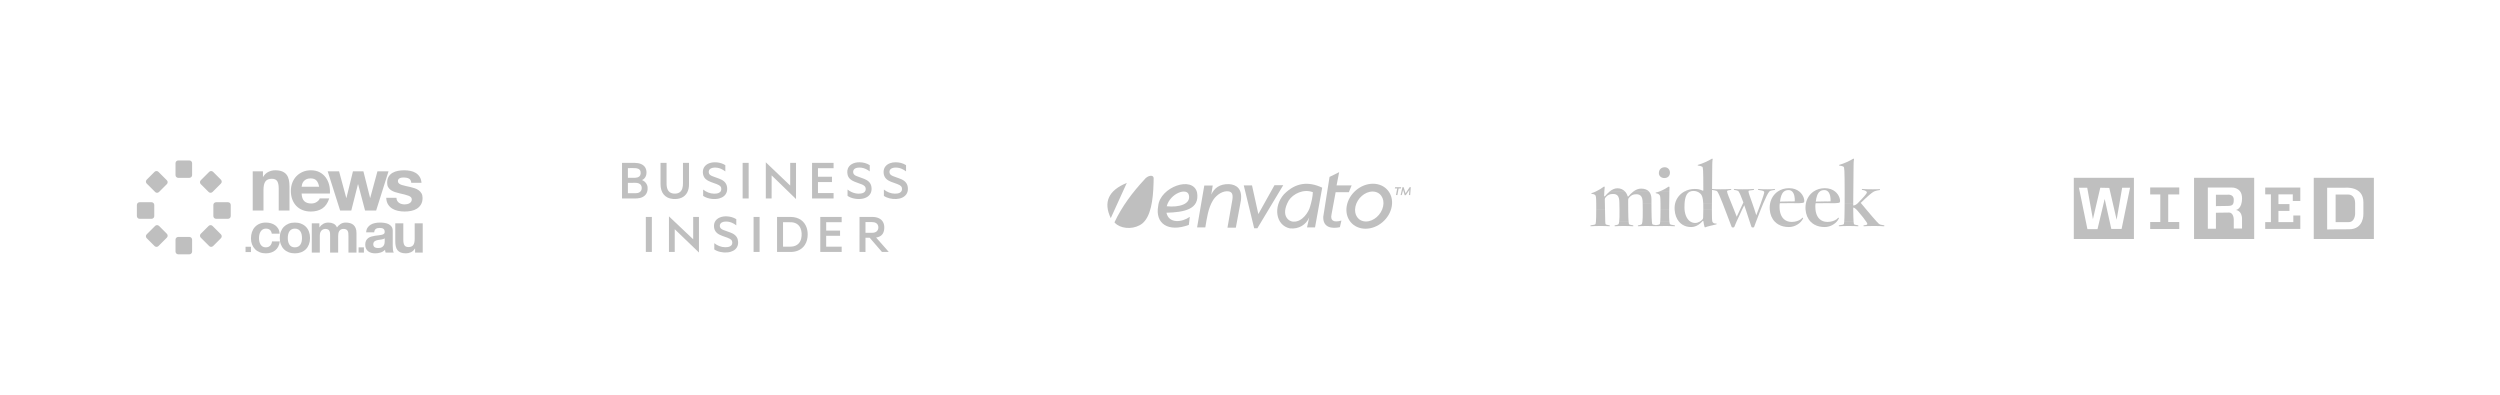 <svg width="1113" height="176" viewBox="0 0 1113 176" fill="none" xmlns="http://www.w3.org/2000/svg">
<rect width="1113" height="176" fill="white"/>
<path fill-rule="evenodd" clip-rule="evenodd" d="M970.199 86.566V83.455H957.266V86.566H961.768V98.845H957.266V101.955H970.199V98.845H965.288V86.566H970.199Z" fill="black" fill-opacity="0.251"/>
<path fill-rule="evenodd" clip-rule="evenodd" d="M991.688 86.689H986.531V91.764C986.531 91.764 989.314 91.683 991.606 91.683C993.898 91.683 994.47 91.192 994.47 88.899C994.47 86.28 991.688 86.689 991.688 86.689" fill="black" fill-opacity="0.251"/>
<path fill-rule="evenodd" clip-rule="evenodd" d="M998.154 97.494V101.751H994.471V97.739C994.471 97.739 994.471 94.629 992.342 94.629C990.214 94.629 986.531 94.711 986.531 94.711V101.832H982.928V83.496H993.57C993.57 83.496 998.154 83.251 998.154 88.244C998.154 93.237 995.371 93.483 995.371 93.483C995.371 93.483 998.154 93.646 998.154 97.494V97.494ZM976.789 106.416H1003.56V79.158H976.789V106.416Z" fill="black" fill-opacity="0.251"/>
<path fill-rule="evenodd" clip-rule="evenodd" d="M1008.47 83.496V86.525H1011.01V98.885H1008.47V101.914H1024.1V95.939H1020.99V98.885H1014.36V93.892H1019.27V90.863H1014.36V86.525H1020.75V89.471H1024.1V83.496H1008.47Z" fill="black" fill-opacity="0.251"/>
<path fill-rule="evenodd" clip-rule="evenodd" d="M1045.39 86.608H1039.82V98.887H1045.63C1048.42 98.887 1048.5 95.285 1048.5 95.285V90.537C1048.5 86.362 1045.39 86.608 1045.39 86.608" fill="black" fill-opacity="0.251"/>
<path fill-rule="evenodd" clip-rule="evenodd" d="M1045.8 102.078C1039.08 102.078 1036.05 102.16 1036.05 102.16V83.579H1043.99C1043.99 83.579 1052.18 82.678 1052.18 90.046V95.203C1052.18 95.203 1052.51 102.078 1045.8 102.078V102.078ZM1030.08 106.416H1056.85V79.158H1030.08V106.416Z" fill="black" fill-opacity="0.251"/>
<path fill-rule="evenodd" clip-rule="evenodd" d="M944.537 101.915H939.953L937.006 88.572L933.813 101.996H929.312L925.546 83.579H929.229L931.767 97.577L935.041 83.579L939.052 83.661L942.327 97.822L944.782 83.579H948.302L944.537 101.915ZM923.254 106.416H950.021V79.158H923.254V106.416Z" fill="black" fill-opacity="0.251"/>
<mask id="mask0_16_17633" style="mask-type:alpha" maskUnits="userSpaceOnUse" x="909" y="43" width="163" height="100">
<path fill-rule="evenodd" clip-rule="evenodd" d="M909 142.443H1071.1V43.133H909V142.443Z" fill="white"/>
</mask>
<g mask="url(#mask0_16_17633)">
</g>
<path fill-rule="evenodd" clip-rule="evenodd" d="M745.501 100.306C744.878 100.165 744.379 100.148 743.991 100.042H743.991C743.851 100.004 743.726 99.954 743.614 99.883C743.443 99.788 743.301 99.629 743.209 98.699L739.141 98.7C739.064 99.646 738.949 99.807 738.798 99.883C738.673 99.955 738.542 100.004 738.399 100.042H743.158L738.399 100.043C738.084 100.127 737.711 100.155 737.242 100.235C736.773 100.155 736.4 100.127 736.084 100.042H736.082C735.939 100.004 735.808 99.954 735.686 99.883C735.573 99.826 735.481 99.516 735.409 98.699C735.325 97.741 735.27 96.085 735.243 93.325C735.235 92.526 735.229 91.634 735.227 90.639L731.314 90.64C731.335 91.635 731.349 92.527 731.356 93.325H732.312L731.356 93.326C731.382 96.097 731.325 97.743 731.206 98.698C731.107 99.481 730.966 99.795 730.793 99.883C730.68 99.954 730.59 100.004 730.501 100.042H731.333H730.501C730.254 100.148 730.019 100.165 729.367 100.306C729.059 100.383 729.136 100.769 729.329 100.73C730.446 100.653 731.487 100.614 733.259 100.614C734.645 100.614 735.793 100.635 736.7 100.674C737.212 100.688 737.232 100.688 737.783 100.674C738.691 100.635 739.838 100.614 741.224 100.614C742.996 100.614 744.422 100.653 745.54 100.73C745.732 100.769 745.809 100.383 745.501 100.306" fill="black" fill-opacity="0.251"/>
<path fill-rule="evenodd" clip-rule="evenodd" d="M812.353 101.078C813.638 101.078 814.931 100.691 816.034 100.044L807.871 100.043C809.097 100.704 810.592 101.078 812.353 101.078" fill="black" fill-opacity="0.251"/>
<path fill-rule="evenodd" clip-rule="evenodd" d="M752.887 101.078C754.113 101.078 755.215 100.667 756.165 100.043L749.055 100.044C750.129 100.711 751.42 101.078 752.887 101.078" fill="black" fill-opacity="0.251"/>
<path fill-rule="evenodd" clip-rule="evenodd" d="M796.416 101.078C797.701 101.078 798.994 100.691 800.097 100.044L791.934 100.043C793.159 100.704 794.655 101.078 796.416 101.078" fill="black" fill-opacity="0.251"/>
<path fill-rule="evenodd" clip-rule="evenodd" d="M838.731 100.306C838.023 100.165 837.71 100.148 837.319 100.042H836.393H837.319C837.178 100.004 837.027 99.954 836.843 99.883C836.643 99.816 836.187 99.389 835.544 98.698H835.544C834.441 97.512 832.785 95.555 830.915 93.326C830.192 92.462 829.435 91.557 828.666 90.639L827.297 90.639H828.666C828.579 90.536 828.492 90.432 828.405 90.327C831.697 87.139 833.34 85.75 834.286 85.266L830.944 85.266C831.1 85.438 831.14 85.608 831.14 85.742C831.14 86.089 829.83 87.669 827.095 90.443C827.027 90.511 826.958 90.576 826.888 90.639C826.325 91.148 825.704 91.483 825.053 91.483V90.639H821.229C821.225 91.639 821.218 92.531 821.209 93.326C821.179 96.206 821.125 97.803 821.051 98.699L825.207 98.699C825.123 97.675 825.084 95.943 825.06 93.326C825.058 93.031 825.055 92.725 825.053 92.408C825.579 92.506 825.936 92.717 826.531 93.326H826.532C826.635 93.432 826.745 93.549 826.864 93.68C828.925 96.049 830.21 97.73 830.848 98.699C831.164 99.18 831.32 99.485 831.334 99.613C831.334 99.795 831.29 99.934 831.102 100.042H831.101C830.891 100.163 830.502 100.245 829.792 100.306C829.523 100.345 829.599 100.769 829.792 100.731C830.755 100.654 832.451 100.615 834.377 100.615C836.265 100.615 837.768 100.654 838.731 100.731C838.924 100.769 839.078 100.383 838.731 100.306" fill="black" fill-opacity="0.251"/>
<path fill-rule="evenodd" clip-rule="evenodd" d="M716.5 100.307C715.849 100.166 715.551 100.149 715.255 100.043C715.149 100.005 715.042 99.955 714.92 99.883C714.768 99.789 714.701 99.63 714.658 98.7C714.616 97.813 714.597 96.225 714.549 93.326L710.642 93.327C710.635 96.212 710.587 97.807 710.51 98.7H713.753L710.51 98.701C710.428 99.647 710.314 99.808 710.181 99.883C710.059 99.955 709.928 100.005 709.786 100.043H712.521H709.786C709.391 100.149 708.906 100.166 708.255 100.307C707.946 100.384 708.023 100.769 708.216 100.731C709.179 100.654 710.681 100.615 712.609 100.615C714.381 100.615 715.421 100.654 716.539 100.731C716.731 100.769 716.808 100.384 716.5 100.307" fill="black" fill-opacity="0.251"/>
<path fill-rule="evenodd" clip-rule="evenodd" d="M827.175 100.306C826.524 100.165 826.163 100.148 825.835 100.042H823.09H825.835C825.716 100.004 825.602 99.954 825.48 99.883C825.357 99.822 825.272 99.45 825.209 98.7L821.054 98.699C820.972 99.688 820.865 99.82 820.74 99.883C820.618 99.954 820.488 100.004 820.345 100.042C819.95 100.148 819.465 100.165 818.814 100.306C818.544 100.383 818.583 100.769 818.775 100.73C819.777 100.653 821.126 100.615 823.052 100.615C824.825 100.615 826.096 100.653 827.214 100.73C827.368 100.769 827.445 100.383 827.175 100.306" fill="black" fill-opacity="0.251"/>
<path fill-rule="evenodd" clip-rule="evenodd" d="M720.469 99.883C720.346 99.954 720.248 100.004 720.153 100.042H722.913H720.153C719.891 100.148 719.656 100.165 719.004 100.306C718.696 100.383 718.773 100.769 718.966 100.73C720.083 100.653 721.123 100.615 722.896 100.615C724.822 100.615 726.055 100.653 727.018 100.73C727.211 100.769 727.288 100.383 726.98 100.306C726.328 100.165 725.99 100.148 725.672 100.042H725.671C725.557 100.004 725.445 99.954 725.323 99.883C725.214 99.82 725.118 99.57 725.042 98.699H720.865C720.768 99.486 720.629 99.795 720.469 99.883" fill="black" fill-opacity="0.251"/>
<path fill-rule="evenodd" clip-rule="evenodd" d="M757.818 97.84C757.484 98.159 757.097 98.458 756.677 98.699H756.915L756.677 98.699C756.08 99.041 755.415 99.266 754.736 99.266C753.953 99.266 753.256 99.064 752.653 98.7C751.1 97.762 750.167 95.747 749.963 93.326L747.497 93.325H749.963C749.934 92.988 749.92 92.643 749.92 92.292C749.92 91.708 749.936 91.157 749.969 90.639C750.152 87.751 750.876 85.908 752.475 85.266L749.897 85.267C747.832 86.397 746.304 88.296 745.752 90.639C745.605 91.263 745.527 91.92 745.527 92.601C745.527 92.846 745.534 93.087 745.548 93.326C745.672 95.504 746.359 97.353 747.501 98.699C747.95 99.229 748.471 99.68 749.055 100.043L756.164 100.042C756.747 99.659 757.273 99.197 757.734 98.699H757.735C757.844 98.58 757.948 98.462 758.05 98.341C758.088 98.303 758.359 98.38 758.359 98.496C758.364 98.562 758.371 98.63 758.379 98.699C758.429 99.136 758.514 99.61 758.61 100.042H761.043H758.61C758.69 100.406 758.778 100.741 758.859 101C758.897 101.193 759.09 101.27 759.206 101.193C760.139 100.793 762.053 100.392 763.476 100.042H763.477C763.697 99.988 763.908 99.934 764.099 99.883C764.292 99.844 764.408 99.536 764.06 99.536C763.059 99.536 762.827 99.305 762.48 98.919C762.439 98.864 762.401 98.799 762.365 98.699C762.206 98.254 762.109 97.137 762.131 93.326L758.309 93.326L758.242 96.877C758.242 97.301 758.127 97.494 757.818 97.84" fill="black" fill-opacity="0.251"/>
<path fill-rule="evenodd" clip-rule="evenodd" d="M739.258 93.327C739.253 96.212 739.213 97.807 739.141 98.7L743.209 98.699C743.122 97.811 743.08 96.225 743.104 93.326L739.258 93.327Z" fill="black" fill-opacity="0.251"/>
<path fill-rule="evenodd" clip-rule="evenodd" d="M810.161 85.266H810.161C810.681 84.852 811.345 84.625 812.196 84.625C812.88 84.625 813.409 84.868 813.814 85.266H813.815C814.805 86.239 815.054 88.13 814.971 89.633C814.971 89.711 812.697 89.672 812.429 89.672C809.962 89.711 809.346 89.749 808.382 89.749C808.64 87.711 809.106 86.105 810.161 85.266M818.323 96.993C817.639 97.855 816.266 98.465 814.861 98.699H814.854C814.441 98.768 814.024 98.804 813.622 98.804C813.208 98.804 812.817 98.768 812.451 98.698H812.448C809.925 98.217 808.544 96.146 808.25 93.326H805.466L808.25 93.326C808.21 92.944 808.19 92.547 808.19 92.138C808.19 91.398 808.19 91.174 808.278 90.64L805.684 90.64L808.278 90.639C808.287 90.59 808.295 90.537 808.305 90.481C809.269 90.442 809.77 90.442 812.429 90.442C815.857 90.442 818.825 90.635 819.093 90.019C819.443 89.246 818.952 86.853 816.989 85.265H816.987C815.922 84.402 814.422 83.777 812.389 83.777C810.488 83.777 808.783 84.319 807.404 85.266H807.403C805.63 86.484 804.393 88.371 803.964 90.639C803.854 91.219 803.797 91.823 803.797 92.446C803.797 92.744 803.808 93.037 803.831 93.326C803.994 95.445 804.754 97.323 806.089 98.699C806.598 99.225 807.192 99.677 807.868 100.042H816.031C816.662 99.672 817.231 99.217 817.699 98.699H817.699C818.107 98.248 818.438 97.752 818.669 97.225C818.785 96.954 818.401 96.838 818.323 96.993" fill="black" fill-opacity="0.251"/>
<path fill-rule="evenodd" clip-rule="evenodd" d="M758.317 92.755L758.306 93.325H762.128C762.129 93.19 762.13 93.051 762.131 92.909L762.15 90.639H758.285C758.313 91.252 758.325 91.952 758.317 92.755" fill="black" fill-opacity="0.251"/>
<path fill-rule="evenodd" clip-rule="evenodd" d="M799.037 89.633C799.037 89.71 796.764 89.672 796.494 89.672C794.028 89.71 793.412 89.749 792.449 89.749C792.707 87.711 793.172 86.104 794.226 85.266H794.228C794.748 84.852 795.411 84.625 796.263 84.625C796.945 84.625 797.475 84.868 797.881 85.266C798.872 86.239 799.119 88.13 799.037 89.633M801.055 85.265H801.054C799.987 84.402 798.489 83.777 796.456 83.777C794.554 83.777 792.849 84.319 791.47 85.266H791.469C789.696 86.484 788.46 88.371 788.03 90.639C787.921 91.219 787.863 91.823 787.863 92.446C787.863 92.744 787.875 93.037 787.897 93.326C788.06 95.445 788.82 97.323 790.155 98.699C790.665 99.225 791.258 99.677 791.935 100.042H800.098C800.728 99.672 801.297 99.216 801.765 98.699H801.766C802.173 98.248 802.504 97.752 802.736 97.224C802.852 96.954 802.467 96.838 802.39 96.993C801.705 97.855 800.332 98.465 798.926 98.699H798.92C798.507 98.768 798.091 98.804 797.689 98.804C797.274 98.804 796.884 98.768 796.517 98.698H796.514C793.991 98.217 792.61 96.145 792.316 93.326H789.532L792.316 93.325C792.276 92.943 792.256 92.547 792.256 92.138C792.256 91.398 792.256 91.174 792.344 90.64L789.751 90.639H792.344C792.352 90.589 792.362 90.537 792.372 90.481C793.335 90.442 793.836 90.442 796.494 90.442C799.924 90.442 802.891 90.635 803.16 90.019C803.509 89.245 803.017 86.853 801.055 85.265" fill="black" fill-opacity="0.251"/>
<path fill-rule="evenodd" clip-rule="evenodd" d="M725.246 88.016C726.17 86.975 726.903 86.474 728.482 86.474C730.563 86.474 731.218 87.784 731.295 89.788C731.302 90.08 731.308 90.364 731.314 90.639L735.228 90.638C735.226 90.011 735.225 89.343 735.225 88.632C735.225 87.27 734.891 86.095 734.134 85.266L727.173 85.267C726.378 85.865 725.633 86.632 724.938 87.476C724.899 87.514 724.629 87.476 724.591 87.322C724.403 86.572 724.013 85.854 723.462 85.266H716.611C715.888 85.859 715.192 86.595 714.496 87.399C714.457 87.476 714.149 87.399 714.149 87.284C714.166 86.672 714.203 85.94 714.247 85.266C714.305 84.37 714.375 83.579 714.419 83.314C714.419 83.16 714.226 82.93 713.995 83.122C713.147 83.784 711.79 84.628 710.424 85.266H713.134L710.424 85.267C709.803 85.557 709.179 85.805 708.601 85.973C708.447 86.012 708.331 86.282 708.64 86.32C709.564 86.397 709.834 86.551 710.181 86.86C710.506 87.153 710.611 87.692 710.636 90.639C710.641 91.181 710.643 91.805 710.643 92.523C710.643 92.802 710.642 93.069 710.641 93.325L714.548 93.325C714.543 93.068 714.539 92.801 714.534 92.523L714.496 90.639L714.457 88.786C714.457 88.323 714.573 88.131 714.882 87.784C715.729 86.782 716.654 86.359 718.118 86.359C720.121 86.359 720.854 87.438 720.931 89.865C720.938 90.129 720.945 90.387 720.952 90.639C720.978 91.635 720.995 92.527 721.005 93.325C721.04 96.109 720.982 97.751 720.865 98.699L725.041 98.698C724.961 97.775 724.903 96.156 724.877 93.325C724.869 92.53 724.864 91.638 724.862 90.639C724.861 90.231 724.861 89.807 724.861 89.363V89.017C724.861 88.593 724.938 88.362 725.246 88.016" fill="black" fill-opacity="0.251"/>
<path fill-rule="evenodd" clip-rule="evenodd" d="M825.104 85.266L825.211 73.721C825.211 73.297 825.249 71.447 825.403 70.946C825.441 70.792 825.249 70.523 825.018 70.677C823.476 71.64 820.896 72.834 818.892 73.374C818.699 73.413 818.622 73.681 818.931 73.721C819.855 73.836 820.394 73.99 820.741 74.222C821.113 74.444 821.234 75.565 821.242 85.266C821.243 85.619 821.243 85.983 821.243 86.358C821.243 87.971 821.239 89.39 821.233 90.638L825.057 90.639V90.481L825.104 85.266Z" fill="black" fill-opacity="0.251"/>
<path fill-rule="evenodd" clip-rule="evenodd" d="M737.294 86.05C738.18 86.204 738.45 86.435 738.797 86.782C739.122 87.108 739.227 87.681 739.252 90.639C739.257 91.181 739.259 91.806 739.259 92.523C739.259 92.801 739.259 93.069 739.258 93.325L743.104 93.324C743.106 93.067 743.109 92.801 743.112 92.523L743.137 90.639L743.189 86.666C743.189 86.183 743.194 85.706 743.201 85.266H738.722C738.197 85.461 737.685 85.615 737.217 85.704C737.062 85.742 736.986 85.973 737.294 86.05" fill="black" fill-opacity="0.251"/>
<path fill-rule="evenodd" clip-rule="evenodd" d="M740.955 79.27C742.573 79.27 743.459 78.23 743.459 76.842C743.459 75.455 742.457 74.453 741.148 74.453C739.645 74.453 738.527 75.455 738.527 77.073C738.527 78.345 739.567 79.27 740.955 79.27" fill="black" fill-opacity="0.251"/>
<path fill-rule="evenodd" clip-rule="evenodd" d="M829.061 84.548C830.169 84.713 830.7 84.994 830.945 85.266L834.288 85.266C834.406 85.207 834.513 85.161 834.609 85.126C835.38 84.857 835.881 84.741 836.806 84.626C837.114 84.587 836.959 84.202 836.806 84.202C835.804 84.279 835.611 84.279 833.685 84.279C831.758 84.279 830.062 84.24 829.061 84.125C828.869 84.125 828.792 84.51 829.061 84.548" fill="black" fill-opacity="0.251"/>
<path fill-rule="evenodd" clip-rule="evenodd" d="M720.12 83.816C718.828 83.816 717.688 84.383 716.609 85.267L723.46 85.266C722.651 84.402 721.494 83.816 720.12 83.816" fill="black" fill-opacity="0.251"/>
<path fill-rule="evenodd" clip-rule="evenodd" d="M742.843 83.122C741.923 83.755 740.27 84.689 738.723 85.266H743.202C743.217 84.439 743.242 83.744 743.267 83.392C743.267 83.237 743.074 82.968 742.843 83.122" fill="black" fill-opacity="0.251"/>
<path fill-rule="evenodd" clip-rule="evenodd" d="M790.065 84.547C790.374 84.47 790.258 84.085 790.065 84.124C789.063 84.24 788.948 84.278 787.021 84.278C785.133 84.278 783.824 84.24 782.822 84.124C782.629 84.085 782.552 84.509 782.822 84.547C784.224 84.734 785.072 84.947 785.344 85.266H785.345C785.409 85.341 785.441 85.422 785.441 85.511C785.441 86.031 784.933 87.689 783.858 90.639H784.837L783.858 90.64C783.567 91.439 783.234 92.333 782.86 93.325H782.859C782.565 94.101 782.244 94.939 781.897 95.837C781.623 94.944 781.356 94.107 781.098 93.326C780.774 92.341 780.466 91.447 780.181 90.639C779.153 87.715 778.443 85.945 778.432 85.266C778.43 85.173 778.442 85.1 778.468 85.049C778.661 84.663 779.932 84.779 780.741 84.547C781.011 84.47 780.933 84.085 780.741 84.124C779.739 84.24 777.736 84.278 775.809 84.278C773.844 84.278 773.112 84.24 772.072 84.124C771.918 84.124 771.764 84.47 772.072 84.547C773.074 84.74 773.267 84.74 773.806 85.01C773.876 85.049 773.958 85.135 774.051 85.266H774.051C774.518 85.921 775.257 87.692 776.156 90.135C776.079 90.305 776.001 90.471 775.925 90.638H775.924C775.524 91.503 775.128 92.34 774.664 93.326C774.245 94.217 773.771 95.229 773.19 96.492C772.765 95.374 772.35 94.315 771.955 93.326H771.954C771.57 92.36 771.204 91.462 770.868 90.639C769.737 87.868 768.947 85.959 768.892 85.266H765.386L768.892 85.265C768.884 85.169 768.891 85.097 768.912 85.049C769.105 84.663 769.798 84.779 770.569 84.547C770.877 84.47 770.8 84.085 770.569 84.124C769.606 84.24 767.949 84.278 765.984 84.278C764.08 84.278 763.23 84.24 762.205 84.128L762.29 73.721C762.29 73.297 762.327 71.447 762.481 70.947C762.521 70.793 762.327 70.522 762.097 70.677C760.556 71.64 757.974 72.835 755.97 73.374C755.777 73.413 755.7 73.682 756.009 73.721C756.933 73.836 757.473 73.99 757.819 74.222C758.205 74.453 758.32 75.185 758.32 84.702C758.32 84.856 758.128 84.894 757.974 84.856C756.818 84.355 756.125 84.124 754.467 84.124C752.798 84.124 751.235 84.534 749.898 85.266L752.476 85.265C752.897 85.096 753.379 85.01 753.928 85.01C754.484 85.01 755.009 85.096 755.492 85.266C756.08 85.471 756.605 85.799 757.049 86.243C757.709 86.903 758.164 87.922 758.288 90.638L762.153 90.639L762.197 85.266L762.202 84.554C763.183 84.741 763.718 84.782 764.289 85.01C764.363 85.038 764.453 85.124 764.558 85.266C765.069 85.961 765.919 87.968 766.963 90.639H769.707L766.963 90.64C767.291 91.477 767.637 92.378 767.998 93.326L768.774 93.326H767.998C768.64 95.01 769.328 96.838 770.039 98.699H770.04C770.21 99.145 770.382 99.594 770.554 100.042L771.377 100.043L770.554 100.043C770.687 100.388 770.821 100.733 770.954 101.077C771.032 101.308 771.956 101.385 772.111 101.038C772.24 100.714 772.377 100.382 772.518 100.043H772.518C772.702 99.602 772.895 99.152 773.094 98.699L771.566 98.698L773.094 98.698C773.904 96.841 774.804 94.924 775.577 93.327H775.578C775.933 92.594 776.261 91.928 776.541 91.368C776.758 91.976 776.984 92.634 777.216 93.326L779.324 93.326L777.216 93.327C777.772 94.986 778.365 96.844 778.977 98.699H779.339H778.977C779.125 99.147 779.275 99.596 779.425 100.042C779.542 100.389 779.66 100.735 779.778 101.077C779.855 101.308 780.818 101.385 780.933 101.038C781.055 100.706 781.177 100.374 781.298 100.043H781.298C781.464 99.593 781.63 99.144 781.795 98.7H781.796C782.502 96.803 783.198 94.984 783.859 93.326C784.24 92.372 784.609 91.471 784.96 90.639H784.961C786.103 87.943 787.075 85.973 787.714 85.266H785.882L787.714 85.265C787.828 85.139 787.931 85.053 788.023 85.01C788.601 84.74 789.102 84.779 790.065 84.547" fill="black" fill-opacity="0.251"/>
<path fill-rule="evenodd" clip-rule="evenodd" d="M730.601 83.971C729.37 83.971 728.227 84.472 727.172 85.267L734.133 85.266C733.39 84.452 732.241 83.971 730.601 83.971" fill="black" fill-opacity="0.251"/>
<mask id="mask1_16_17633" style="mask-type:alpha" maskUnits="userSpaceOnUse" x="692" y="42" width="164" height="101">
<path fill-rule="evenodd" clip-rule="evenodd" d="M692 142.298H855.134V42.355H692V142.298Z" fill="white"/>
</mask>
<g mask="url(#mask1_16_17633)">
</g>
<path fill-rule="evenodd" clip-rule="evenodd" d="M494.515 97.12L501.651 81.432C493.416 84.783 491.141 90.046 494.515 97.12" fill="black" fill-opacity="0.251"/>
<path fill-rule="evenodd" clip-rule="evenodd" d="M509.468 79.959C504.08 85.76 499.442 91.99 496.156 98.991C496.486 99.388 496.882 99.741 497.328 100.049C500.249 102.056 505.349 102.06 508.618 99.444C512.223 96.382 513.366 89.576 513.569 81.342C513.586 80.682 513.597 80.014 513.603 79.335C513.522 77.603 510.889 78.06 509.468 79.959" fill="black" fill-opacity="0.251"/>
<path fill-rule="evenodd" clip-rule="evenodd" d="M519.429 91.824C520.964 85.999 528.55 83.336 529.297 86.878C530.225 90.887 524.918 92.404 519.429 91.824M532.929 85.676C531.014 78.027 516.404 83.285 515.63 91.697C514.173 99.547 520.097 103.545 529.277 100.115L529.697 96.535C526.317 98.979 520.369 99.685 519.306 94.71C526.949 94.492 534.238 93.327 532.929 85.676" fill="black" fill-opacity="0.251"/>
<path fill-rule="evenodd" clip-rule="evenodd" d="M547.154 81.971C542.917 81.865 540.618 83.758 539.253 86.609L539.906 82.591H536.151L532.949 101.238H536.607C537.326 97.025 537.848 92.617 540.134 88.991C541.768 86.532 544.608 84.78 547.057 85.204C548.331 85.497 549.038 86.242 548.657 88.893L546.468 101.368H550.193L552.445 89.285C553.163 83.93 550.379 82.176 547.154 81.971" fill="black" fill-opacity="0.251"/>
<path fill-rule="evenodd" clip-rule="evenodd" d="M567.405 82.441L560.214 95.314L557.39 82.542H553.727L558.365 101.632H559.775L571.303 82.441H567.405Z" fill="black" fill-opacity="0.251"/>
<path fill-rule="evenodd" clip-rule="evenodd" d="M584.479 85.567C584.412 87.545 583.921 89.777 583.235 92.021C582.696 94.272 579.806 98.844 575.94 98.675C574.293 98.849 569.683 96.438 573.758 89.231C575.706 86.273 580.343 83.954 584.479 85.567M571.64 86.475C566.665 92.054 568.01 100.322 574.194 101.665C578.328 102.137 581.521 99.952 582.866 96.793L581.89 101.229H585.452L588.647 83.551C582.603 80.719 576.881 81.148 571.64 86.475" fill="black" fill-opacity="0.251"/>
<path fill-rule="evenodd" clip-rule="evenodd" d="M592.791 95.485L594.629 85.561H600.513L601.753 82.528H595.044L596.192 76.644L591.918 78.758L589.115 96.497C588.931 101.415 593.031 101.892 596.513 101.138L597.203 98.197C593.541 99.228 592.217 98.087 592.791 95.485" fill="black" fill-opacity="0.251"/>
<path fill-rule="evenodd" clip-rule="evenodd" d="M615.754 91.931C614.948 95.613 611.534 98.603 608.135 98.608C604.737 98.616 602.633 95.633 603.438 91.951C604.244 88.271 607.657 85.278 611.057 85.273C614.455 85.268 616.559 88.25 615.754 91.931M611.238 81.799C605.7 81.799 600.464 86.284 599.554 91.812C598.643 97.341 602.398 101.826 607.936 101.826C613.475 101.826 618.71 97.341 619.621 91.812C620.533 86.284 616.775 81.799 611.238 81.799" fill="black" fill-opacity="0.251"/>
<path fill-rule="evenodd" clip-rule="evenodd" d="M623.793 83.332H621.107L620.992 83.914H622.037L621.482 86.836L622.113 86.832L622.667 83.914H623.678L623.793 83.332Z" fill="black" fill-opacity="0.251"/>
<path fill-rule="evenodd" clip-rule="evenodd" d="M627.585 83.314L625.748 86.079L624.914 83.351L624.359 83.34L623.555 86.843L624.085 86.844L624.668 84.532L625.356 86.91H625.866L627.449 84.567L627.26 86.853H627.814L628.076 83.316L627.585 83.314Z" fill="black" fill-opacity="0.251"/>
<mask id="mask2_16_17633" style="mask-type:alpha" maskUnits="userSpaceOnUse" x="476" y="42" width="164" height="100">
<path fill-rule="evenodd" clip-rule="evenodd" d="M476 141.943H639.134V42H476V141.943Z" fill="white"/>
</mask>
<g mask="url(#mask2_16_17633)">
</g>
<path fill-rule="evenodd" clip-rule="evenodd" d="M322.364 87.251C322.94 86.755 323.369 86.09 323.573 85.357C323.8 84.546 323.782 83.681 323.605 82.862C323.43 82.067 322.998 81.332 322.388 80.793C321.748 80.218 320.963 79.832 320.161 79.534C319.229 79.196 318.296 78.855 317.363 78.516C316.919 78.346 316.468 78.16 316.103 77.848C315.823 77.614 315.624 77.284 315.563 76.924C315.493 76.518 315.516 76.078 315.717 75.71C315.871 75.419 316.12 75.189 316.405 75.028C316.842 74.779 317.344 74.671 317.84 74.629C318.879 74.553 319.935 74.721 320.895 75.123C321.624 75.418 322.29 75.846 322.915 76.319C322.916 75.393 322.916 74.467 322.915 73.54C321.916 72.89 320.76 72.5 319.581 72.339C318.525 72.2 317.438 72.208 316.402 72.473C315.581 72.681 314.788 73.054 314.161 73.631C313.47 74.256 313.031 75.143 312.939 76.069C312.848 77.056 312.996 78.099 313.535 78.948C313.933 79.579 314.524 80.067 315.171 80.43C316.022 80.917 316.966 81.198 317.881 81.537C318.634 81.818 319.414 82.049 320.11 82.46C320.509 82.694 320.872 83.035 321.02 83.484C321.167 83.937 321.17 84.445 320.995 84.89C320.837 85.297 320.507 85.616 320.124 85.815C319.449 86.164 318.668 86.239 317.919 86.227C316.144 86.206 314.42 85.505 313.047 84.397C313.044 85.339 313.048 86.281 313.046 87.222C314.189 88.007 315.561 88.401 316.928 88.555C318.024 88.671 319.144 88.632 320.212 88.35C320.995 88.139 321.75 87.786 322.364 87.251" fill="black" fill-opacity="0.251"/>
<path fill-rule="evenodd" clip-rule="evenodd" d="M386.287 87.529C386.91 87.099 387.417 86.495 387.708 85.794C388.055 84.974 388.088 84.055 387.96 83.183C387.841 82.385 387.492 81.616 386.931 81.031C386.324 80.383 385.527 79.951 384.711 79.624C383.795 79.278 382.871 78.953 381.952 78.614C381.393 78.41 380.81 78.208 380.358 77.807C379.773 77.296 379.664 76.371 380.011 75.697C380.343 75.078 381.048 74.786 381.71 74.672C382.946 74.48 384.232 74.683 385.372 75.192C386.031 75.483 386.635 75.878 387.209 76.309C387.213 75.385 387.208 74.46 387.211 73.536C385.88 72.667 384.279 72.26 382.697 72.246C381.428 72.216 380.117 72.477 379.038 73.169C378.362 73.602 377.802 74.231 377.501 74.978C377.253 75.575 377.173 76.232 377.213 76.874C377.246 77.582 377.426 78.293 377.802 78.899C378.18 79.513 378.739 79.995 379.356 80.359C380.025 80.76 380.762 81.025 381.495 81.284C382.25 81.566 383.022 81.81 383.764 82.127C384.218 82.333 384.682 82.564 385.012 82.95C385.387 83.385 385.481 84.003 385.381 84.555C385.299 85.027 384.999 85.445 384.596 85.698C384.076 86.033 383.452 86.157 382.843 86.204C382.244 86.238 381.639 86.213 381.048 86.106C379.684 85.872 378.406 85.245 377.331 84.382C377.326 85.323 377.332 86.264 377.328 87.206C378.171 87.794 379.155 88.153 380.153 88.373C381.357 88.627 382.608 88.687 383.824 88.487C384.697 88.339 385.558 88.042 386.287 87.529" fill="black" fill-opacity="0.251"/>
<path fill-rule="evenodd" clip-rule="evenodd" d="M403.437 81.439C402.93 80.726 402.186 80.219 401.403 79.851C400.548 79.461 399.648 79.185 398.771 78.851C398.023 78.559 397.209 78.362 396.574 77.846C395.99 77.378 395.846 76.51 396.116 75.835C396.258 75.485 396.536 75.206 396.862 75.022C397.31 74.766 397.827 74.656 398.339 74.616C399.346 74.549 400.369 74.711 401.304 75.091C402.05 75.391 402.735 75.821 403.371 76.307C403.371 75.414 403.371 74.519 403.371 73.625C403.377 73.564 403.357 73.505 403.299 73.481C401.912 72.609 400.254 72.221 398.625 72.247C397.827 72.244 397.027 72.376 396.276 72.644C395.441 72.947 394.661 73.45 394.13 74.17C393.657 74.798 393.408 75.577 393.379 76.36C393.349 77.201 393.492 78.069 393.918 78.805C394.309 79.491 394.93 80.019 395.61 80.408C396.457 80.898 397.4 81.179 398.313 81.518C399.081 81.803 399.877 82.038 400.586 82.46C400.974 82.689 401.324 83.02 401.475 83.455C401.63 83.915 401.632 84.433 401.455 84.888C401.304 85.272 400.998 85.576 400.643 85.775C399.958 86.151 399.155 86.23 398.386 86.217C396.607 86.2 394.878 85.494 393.502 84.382C393.509 85.326 393.485 86.273 393.514 87.216C394.269 87.746 395.147 88.082 396.037 88.308C397.005 88.545 398.007 88.643 399.002 88.594C399.894 88.549 400.788 88.377 401.606 88.011C402.369 87.673 403.064 87.145 403.53 86.445C403.994 85.754 404.213 84.914 404.197 84.086C404.207 83.158 403.989 82.2 403.437 81.439" fill="black" fill-opacity="0.251"/>
<path fill-rule="evenodd" clip-rule="evenodd" d="M354.387 88.62C354.389 83.248 354.389 77.876 354.387 72.505C353.524 72.505 352.661 72.505 351.798 72.505C351.794 75.875 351.8 79.245 351.795 82.615C348.173 79.165 344.557 75.707 340.938 72.256C340.939 77.623 340.936 82.991 340.939 88.358C341.801 88.36 342.663 88.355 343.524 88.36C343.536 84.934 343.523 81.507 343.531 78.082C344.718 79.214 345.885 80.367 347.066 81.507C349.505 83.878 351.949 86.246 354.387 88.62" fill="black" fill-opacity="0.251"/>
<path fill-rule="evenodd" clip-rule="evenodd" d="M285.65 84.224C285.555 84.764 285.232 85.26 284.768 85.558C284.224 85.915 283.557 86.019 282.917 86.026C281.79 86.025 280.664 86.027 279.536 86.025C279.536 84.483 279.537 82.94 279.536 81.398C280.663 81.396 281.79 81.399 282.916 81.397C283.362 81.39 283.811 81.445 284.234 81.592C284.696 81.749 285.122 82.046 285.378 82.469C285.695 82.989 285.758 83.632 285.65 84.224M281.881 74.837C282.432 74.838 282.988 74.83 283.532 74.942C284.013 75.04 284.497 75.245 284.816 75.631C285.178 76.063 285.267 76.656 285.229 77.202C285.197 77.699 285.009 78.203 284.627 78.538C284.109 78.993 283.395 79.124 282.727 79.157C281.665 79.166 280.603 79.153 279.542 79.163C279.53 77.722 279.54 76.28 279.536 74.838C280.318 74.836 281.099 74.838 281.881 74.837M288.036 82.308C287.696 81.49 287.069 80.791 286.28 80.386C286.13 80.304 285.964 80.258 285.821 80.164C286.687 79.826 287.33 79.05 287.613 78.177C287.878 77.363 287.877 76.475 287.688 75.645C287.515 74.906 287.113 74.22 286.535 73.726C285.826 73.11 284.913 72.784 283.998 72.629C283.034 72.461 282.053 72.514 281.08 72.505C279.694 72.505 278.309 72.505 276.923 72.506C276.922 77.789 276.922 83.073 276.923 88.357C278.763 88.358 280.604 88.357 282.444 88.358C283.281 88.371 284.127 88.343 284.943 88.137C285.89 87.906 286.808 87.433 287.428 86.663C287.978 85.992 288.259 85.133 288.319 84.275C288.378 83.609 288.3 82.925 288.036 82.308" fill="black" fill-opacity="0.251"/>
<path fill-rule="evenodd" clip-rule="evenodd" d="M303.446 88.022C304.489 87.56 305.376 86.751 305.917 85.744C306.544 84.594 306.765 83.261 306.744 81.963C306.744 78.81 306.744 75.658 306.744 72.507C305.849 72.506 304.954 72.506 304.06 72.507C304.058 75.534 304.06 78.561 304.059 81.588C304.068 82.372 304.005 83.167 303.763 83.917C303.557 84.547 303.202 85.15 302.662 85.55C302.019 86.041 301.188 86.209 300.394 86.205C299.612 86.206 298.801 86.034 298.166 85.558C297.523 85.08 297.139 84.332 296.956 83.566C296.718 82.627 296.758 81.65 296.756 80.69C296.756 77.963 296.757 75.234 296.756 72.506C295.861 72.506 294.967 72.506 294.072 72.507C294.07 75.642 294.072 78.777 294.071 81.913C294.061 82.804 294.156 83.702 294.414 84.556C294.643 85.305 295.002 86.019 295.509 86.617C295.934 87.126 296.465 87.545 297.051 87.857C297.849 88.284 298.744 88.507 299.643 88.584C300.928 88.687 302.259 88.552 303.446 88.022" fill="black" fill-opacity="0.251"/>
<path fill-rule="evenodd" clip-rule="evenodd" d="M330.622 72.504C330.613 77.789 330.62 83.074 330.619 88.359C331.515 88.354 332.412 88.368 333.308 88.352C333.296 83.071 333.308 77.788 333.303 72.507C332.409 72.504 331.515 72.51 330.622 72.504" fill="black" fill-opacity="0.251"/>
<path fill-rule="evenodd" clip-rule="evenodd" d="M371.11 85.944C368.795 85.945 366.479 85.945 364.164 85.944C364.162 84.311 364.162 82.678 364.164 81.045C366.24 81.045 368.316 81.045 370.392 81.045C370.394 80.259 370.394 79.475 370.392 78.689C368.316 78.689 366.24 78.691 364.164 78.689C364.162 77.425 364.162 76.161 364.164 74.897C366.479 74.896 368.795 74.897 371.111 74.897C371.112 74.099 371.112 73.303 371.111 72.506C367.917 72.503 364.724 72.511 361.53 72.502C361.516 73.504 361.529 74.506 361.524 75.509C361.528 79.794 361.518 84.078 361.529 88.361C364.723 88.355 367.917 88.36 371.111 88.359C371.112 87.553 371.113 86.749 371.11 85.944" fill="black" fill-opacity="0.251"/>
<path fill-rule="evenodd" clip-rule="evenodd" d="M308.606 96.581C308.604 99.896 308.608 103.211 308.604 106.526C305.007 103.129 301.414 99.726 297.82 96.326C297.813 101.608 297.818 106.891 297.818 112.173C298.677 112.175 299.536 112.173 300.395 112.173C300.397 108.801 300.396 105.428 300.396 102.054C303.99 105.508 307.575 108.973 311.173 112.422C311.172 107.142 311.173 101.861 311.172 96.581C310.317 96.58 309.462 96.58 308.606 96.581" fill="black" fill-opacity="0.251"/>
<path fill-rule="evenodd" clip-rule="evenodd" d="M327.184 104.642C326.571 104.121 325.837 103.764 325.087 103.489C324.142 103.146 323.195 102.808 322.251 102.464C321.778 102.282 321.29 102.08 320.926 101.714C320.455 101.261 320.357 100.518 320.562 99.917C320.688 99.561 320.957 99.268 321.28 99.079C321.709 98.821 322.208 98.708 322.703 98.658C323.743 98.575 324.804 98.733 325.77 99.131C326.502 99.424 327.173 99.85 327.801 100.322C327.802 99.408 327.804 98.495 327.801 97.58C326.545 96.776 325.057 96.38 323.574 96.324C322.464 96.273 321.327 96.424 320.311 96.889C319.604 97.211 318.96 97.699 318.521 98.345C318.083 98.98 317.867 99.756 317.872 100.524C317.858 101.336 318.028 102.167 318.462 102.861C318.891 103.552 319.552 104.07 320.264 104.445C321.055 104.87 321.918 105.129 322.757 105.439C323.494 105.709 324.252 105.937 324.941 106.321C325.341 106.545 325.721 106.863 325.892 107.303C326.053 107.724 326.066 108.201 325.936 108.631C325.804 109.063 325.476 109.415 325.085 109.629C324.411 109.996 323.622 110.077 322.867 110.067C321.099 110.053 319.373 109.364 318.004 108.261C318 109.187 318.008 110.115 317.999 111.042C318.365 111.312 318.778 111.512 319.193 111.693C320.164 112.098 321.204 112.319 322.252 112.391C323.262 112.452 324.292 112.398 325.267 112.11C326.049 111.882 326.802 111.507 327.394 110.94C327.958 110.414 328.353 109.714 328.512 108.96C328.677 108.18 328.637 107.361 328.438 106.591C328.237 105.829 327.785 105.146 327.184 104.642" fill="black" fill-opacity="0.251"/>
<path fill-rule="evenodd" clip-rule="evenodd" d="M287.525 112.173C288.419 112.174 289.314 112.174 290.209 112.173V96.581C289.314 96.58 288.419 96.58 287.525 96.58C287.523 101.778 287.523 106.976 287.525 112.173" fill="black" fill-opacity="0.251"/>
<path fill-rule="evenodd" clip-rule="evenodd" d="M335.497 112.173C336.387 112.173 337.279 112.175 338.169 112.173C338.17 106.976 338.17 101.778 338.169 96.581C337.279 96.58 336.387 96.581 335.497 96.58C335.495 101.778 335.496 106.976 335.497 112.173" fill="black" fill-opacity="0.251"/>
<path fill-rule="evenodd" clip-rule="evenodd" d="M356.662 106.332C356.438 107.175 356.014 107.981 355.372 108.579C354.647 109.267 353.673 109.643 352.691 109.758C352.175 109.825 351.655 109.803 351.136 109.807C350.292 109.807 349.447 109.808 348.603 109.807C348.603 106.179 348.603 102.552 348.603 98.925C349.401 98.923 350.199 98.924 350.996 98.924C351.513 98.928 352.031 98.907 352.548 98.96C353.402 99.043 354.256 99.304 354.956 99.812C355.566 100.244 356.041 100.853 356.35 101.532C356.672 102.235 356.83 103.004 356.882 103.774C356.938 104.631 356.882 105.5 356.662 106.332M356.66 97.969C355.353 97.02 353.722 96.602 352.122 96.581C350.062 96.58 348.002 96.58 345.942 96.581C345.941 101.779 345.942 106.976 345.942 112.174C348.003 112.175 350.065 112.174 352.126 112.175C353.18 112.16 354.238 111.977 355.217 111.581C356.47 111.08 357.573 110.196 358.307 109.062C359.196 107.714 359.566 106.082 359.58 104.482C359.591 103.363 359.435 102.233 359.051 101.179C358.591 99.907 357.766 98.757 356.66 97.969" fill="black" fill-opacity="0.251"/>
<path fill-rule="evenodd" clip-rule="evenodd" d="M374.714 96.578C371.539 96.581 368.363 96.578 365.188 96.579C365.187 101.777 365.187 106.974 365.188 112.172C368.363 112.173 371.54 112.172 374.715 112.172C374.716 111.383 374.716 110.595 374.715 109.806C372.415 109.806 370.114 109.806 367.814 109.806V104.977C369.876 104.972 371.939 104.984 374 104.971C373.993 104.204 373.999 103.436 373.997 102.669C371.937 102.669 369.877 102.667 367.817 102.669C367.81 101.421 367.815 100.172 367.815 98.923C370.114 98.923 372.415 98.923 374.715 98.923C374.715 98.141 374.718 97.36 374.714 96.578" fill="black" fill-opacity="0.251"/>
<path fill-rule="evenodd" clip-rule="evenodd" d="M385.315 103.635C385.314 102.049 385.314 100.464 385.315 98.877C386.061 98.876 386.807 98.877 387.553 98.877C388.128 98.881 388.715 98.844 389.278 98.995C389.835 99.133 390.367 99.45 390.681 99.941C391.016 100.457 391.097 101.102 391.008 101.701C390.936 102.176 390.715 102.632 390.358 102.957C389.832 103.44 389.098 103.623 388.4 103.635H385.315ZM391.511 105.328C392.146 105.039 392.7 104.566 393.056 103.963C393.531 103.159 393.686 102.206 393.678 101.285C393.693 100.383 393.501 99.459 393.021 98.688C392.619 98.032 392.01 97.514 391.318 97.184C390.444 96.755 389.46 96.599 388.493 96.58C386.547 96.58 384.6 96.581 382.654 96.58C382.651 101.778 382.653 106.976 382.653 112.173C383.539 112.175 384.425 112.171 385.31 112.176C385.321 110.067 385.311 107.958 385.315 105.85C385.938 105.849 386.561 105.85 387.184 105.85C389.009 107.955 390.826 110.067 392.649 112.173C393.661 112.173 394.672 112.175 395.684 112.172C393.809 110.031 391.928 107.894 390.05 105.755C390.552 105.672 391.049 105.545 391.511 105.328V105.328Z" fill="black" fill-opacity="0.251"/>
<mask id="mask3_16_17633" style="mask-type:alpha" maskUnits="userSpaceOnUse" x="259" y="42" width="164" height="101">
<path fill-rule="evenodd" clip-rule="evenodd" d="M259 142.298H422.134V42.355H259V142.298Z" fill="white"/>
</mask>
<g mask="url(#mask3_16_17633)">
</g>
<path fill-rule="evenodd" clip-rule="evenodd" d="M117.301 84.586C117.301 82.808 117.593 81.53 118.179 80.754C118.764 79.978 119.708 79.59 121.014 79.59C122.163 79.59 122.961 79.944 123.412 80.653C123.861 81.362 124.086 82.437 124.086 83.877V93.733H128.88V82.999C128.88 81.919 128.784 80.935 128.593 80.045C128.401 79.156 128.07 78.403 127.597 77.783C127.125 77.165 126.477 76.681 125.656 76.332C124.834 75.983 123.782 75.809 122.5 75.809C121.487 75.809 120.496 76.04 119.529 76.5C118.561 76.962 117.773 77.699 117.166 78.712H117.065V76.281H112.508V93.733H117.301V84.586Z" fill="black" fill-opacity="0.251"/>
<path fill-rule="evenodd" clip-rule="evenodd" d="M134.502 81.986C134.625 81.559 134.839 81.154 135.143 80.771C135.447 80.389 135.852 80.069 136.358 79.809C136.865 79.551 137.5 79.421 138.266 79.421C139.435 79.421 140.307 79.736 140.882 80.367C141.456 80.996 141.855 81.919 142.08 83.134H134.282C134.304 82.796 134.378 82.414 134.502 81.986M146.57 88.333H142.35C142.193 88.874 141.765 89.386 141.067 89.868C140.37 90.353 139.537 90.595 138.57 90.595C137.219 90.595 136.184 90.246 135.464 89.548C134.743 88.851 134.35 87.725 134.282 86.172H146.874C146.963 84.822 146.851 83.528 146.537 82.29C146.22 81.053 145.709 79.95 145 78.982C144.291 78.015 143.385 77.244 142.283 76.67C141.179 76.096 139.886 75.809 138.4 75.809C137.072 75.809 135.863 76.045 134.772 76.518C133.68 76.991 132.741 77.637 131.953 78.459C131.165 79.281 130.557 80.254 130.13 81.379C129.702 82.504 129.488 83.719 129.488 85.025C129.488 86.376 129.697 87.613 130.112 88.738C130.53 89.863 131.119 90.831 131.886 91.641C132.65 92.451 133.585 93.076 134.688 93.514C135.79 93.954 137.028 94.173 138.4 94.173C140.381 94.173 142.069 93.723 143.464 92.823C144.859 91.923 145.895 90.426 146.57 88.333" fill="black" fill-opacity="0.251"/>
<path fill-rule="evenodd" clip-rule="evenodd" d="M172.965 76.281H168.036L164.829 88.097H164.761L161.791 76.281H157.133L154.229 88.13H154.161L150.954 76.281H145.891L151.428 93.734H156.39L159.361 82.02H159.428L162.533 93.734H167.462L172.965 76.281Z" fill="black" fill-opacity="0.251"/>
<path fill-rule="evenodd" clip-rule="evenodd" d="M172.831 83.353C173.145 83.882 173.561 84.321 174.08 84.67C174.597 85.019 175.188 85.3 175.852 85.514C176.516 85.728 177.196 85.914 177.895 86.071C179.604 86.431 180.938 86.791 181.895 87.151C182.851 87.511 183.329 88.051 183.329 88.771C183.329 89.199 183.228 89.554 183.026 89.835C182.823 90.116 182.57 90.341 182.266 90.51C181.962 90.679 181.625 90.803 181.253 90.881C180.882 90.96 180.528 90.999 180.19 90.999C179.717 90.999 179.261 90.944 178.823 90.831C178.384 90.718 177.996 90.544 177.658 90.307C177.321 90.071 177.044 89.767 176.831 89.396C176.617 89.025 176.51 88.581 176.51 88.063H171.953C171.998 89.233 172.262 90.206 172.746 90.983C173.23 91.759 173.849 92.383 174.603 92.856C175.357 93.329 176.217 93.667 177.186 93.868C178.152 94.072 179.143 94.173 180.156 94.173C181.147 94.173 182.119 94.077 183.077 93.886C184.033 93.695 184.882 93.362 185.624 92.89C186.367 92.417 186.969 91.793 187.431 91.016C187.892 90.24 188.123 89.278 188.123 88.13C188.123 87.32 187.965 86.639 187.651 86.088C187.335 85.537 186.919 85.075 186.402 84.704C185.883 84.332 185.292 84.035 184.629 83.809C183.965 83.584 183.284 83.393 182.586 83.235C181.912 83.078 181.247 82.931 180.595 82.796C179.942 82.662 179.363 82.509 178.856 82.34C178.35 82.172 177.939 81.953 177.624 81.683C177.309 81.412 177.152 81.063 177.152 80.636C177.152 80.276 177.242 79.99 177.422 79.775C177.602 79.561 177.821 79.398 178.08 79.286C178.338 79.174 178.626 79.1 178.941 79.066C179.256 79.032 179.549 79.016 179.819 79.016C180.674 79.016 181.416 79.179 182.047 79.505C182.677 79.832 183.026 80.456 183.093 81.379H187.651C187.56 80.298 187.284 79.403 186.823 78.695C186.361 77.986 185.782 77.418 185.085 76.99C184.387 76.563 183.593 76.259 182.705 76.079C181.815 75.898 180.899 75.809 179.954 75.809C179.008 75.809 178.085 75.893 177.186 76.061C176.285 76.23 175.475 76.523 174.755 76.939C174.035 77.356 173.455 77.924 173.017 78.644C172.578 79.365 172.358 80.288 172.358 81.412C172.358 82.178 172.516 82.825 172.831 83.353" fill="black" fill-opacity="0.251"/>
<mask id="mask4_16_17633" style="mask-type:alpha" maskUnits="userSpaceOnUse" x="43" y="42" width="164" height="101">
<path fill-rule="evenodd" clip-rule="evenodd" d="M43 142.298H206.134V42.355H43V142.298Z" fill="white"/>
</mask>
<g mask="url(#mask4_16_17633)">
<path fill-rule="evenodd" clip-rule="evenodd" d="M109.32 112.219H111.728V109.857H109.32V112.219Z" fill="black" fill-opacity="0.251"/>
<path fill-rule="evenodd" clip-rule="evenodd" d="M120.253 109.401C119.791 109.88 119.132 110.119 118.276 110.119C117.721 110.119 117.251 109.993 116.865 109.741C116.478 109.489 116.172 109.166 115.946 108.771C115.72 108.377 115.555 107.936 115.455 107.449C115.354 106.962 115.304 106.483 115.304 106.013C115.304 105.526 115.354 105.035 115.455 104.539C115.555 104.044 115.728 103.591 115.971 103.179C116.214 102.767 116.529 102.432 116.916 102.171C117.302 101.911 117.78 101.781 118.352 101.781C119.879 101.781 120.761 102.529 120.997 104.023H124.498C124.448 103.183 124.246 102.457 123.893 101.845C123.541 101.231 123.083 100.719 122.521 100.308C121.958 99.896 121.32 99.59 120.606 99.388C119.893 99.187 119.149 99.086 118.377 99.086C117.32 99.086 116.378 99.262 115.555 99.615C114.733 99.968 114.035 100.459 113.465 101.088C112.893 101.718 112.462 102.466 112.168 103.331C111.874 104.195 111.727 105.131 111.727 106.139C111.727 107.113 111.886 108.007 112.205 108.822C112.524 109.636 112.969 110.338 113.541 110.925C114.111 111.513 114.804 111.969 115.618 112.298C116.433 112.625 117.327 112.788 118.301 112.788C120.03 112.788 121.449 112.335 122.558 111.429C123.666 110.522 124.338 109.204 124.573 107.474H121.122C121.005 108.28 120.715 108.922 120.253 109.401" fill="black" fill-opacity="0.251"/>
<path fill-rule="evenodd" clip-rule="evenodd" d="M134.295 107.487C134.195 107.981 134.022 108.427 133.779 108.822C133.535 109.217 133.208 109.531 132.797 109.766C132.384 110.001 131.877 110.119 131.273 110.119C130.669 110.119 130.165 110.001 129.762 109.766C129.358 109.531 129.034 109.217 128.791 108.822C128.548 108.427 128.376 107.981 128.276 107.487C128.174 106.992 128.125 106.483 128.125 105.962C128.125 105.442 128.174 104.929 128.276 104.426C128.376 103.922 128.548 103.477 128.791 103.091C129.034 102.704 129.358 102.39 129.762 102.146C130.165 101.902 130.669 101.781 131.273 101.781C131.877 101.781 132.384 101.902 132.797 102.146C133.208 102.39 133.535 102.704 133.779 103.091C134.022 103.477 134.195 103.922 134.295 104.426C134.397 104.929 134.446 105.442 134.446 105.962C134.446 106.483 134.397 106.992 134.295 107.487M136.185 100.962C135.597 100.366 134.888 99.905 134.056 99.577C133.225 99.25 132.297 99.086 131.273 99.086C130.248 99.086 129.324 99.25 128.501 99.577C127.679 99.905 126.974 100.366 126.386 100.962C125.797 101.558 125.344 102.281 125.025 103.129C124.706 103.976 124.547 104.922 124.547 105.962C124.547 107.004 124.706 107.944 125.025 108.784C125.344 109.624 125.797 110.341 126.386 110.938C126.974 111.534 127.679 111.992 128.501 112.31C129.324 112.629 130.248 112.788 131.273 112.788C132.297 112.788 133.225 112.629 134.056 112.31C134.888 111.992 135.597 111.534 136.185 110.938C136.772 110.341 137.226 109.624 137.546 108.784C137.864 107.944 138.024 107.004 138.024 105.962C138.024 104.922 137.864 103.976 137.546 103.129C137.226 102.281 136.772 101.558 136.185 100.962" fill="black" fill-opacity="0.251"/>
<path fill-rule="evenodd" clip-rule="evenodd" d="M157.37 100.144C156.949 99.775 156.445 99.506 155.858 99.338C155.27 99.171 154.632 99.086 153.944 99.086C153.037 99.086 152.252 99.304 151.589 99.741C150.924 100.178 150.401 100.682 150.014 101.252C149.661 100.446 149.145 99.884 148.465 99.564C147.784 99.246 147.033 99.086 146.21 99.086C145.354 99.086 144.593 99.271 143.931 99.64C143.267 100.01 142.7 100.53 142.23 101.202H142.18V99.439H138.805V112.461H142.382V104.905C142.382 104.267 142.473 103.75 142.658 103.355C142.843 102.961 143.066 102.659 143.326 102.448C143.586 102.239 143.855 102.095 144.133 102.02C144.409 101.945 144.632 101.908 144.8 101.908C145.37 101.908 145.803 102.004 146.097 102.197C146.391 102.39 146.602 102.646 146.727 102.966C146.852 103.285 146.924 103.633 146.941 104.01C146.957 104.388 146.966 104.771 146.966 105.157V112.461H150.543V105.207C150.543 104.804 150.572 104.405 150.631 104.01C150.69 103.616 150.807 103.263 150.984 102.953C151.16 102.642 151.403 102.39 151.714 102.197C152.024 102.004 152.433 101.908 152.936 101.908C153.44 101.908 153.838 101.991 154.133 102.159C154.426 102.327 154.649 102.554 154.8 102.839C154.951 103.125 155.044 103.46 155.077 103.846C155.11 104.233 155.127 104.645 155.127 105.081V112.461H158.705V103.746C158.705 102.906 158.586 102.188 158.352 101.592C158.116 100.996 157.789 100.513 157.37 100.144" fill="black" fill-opacity="0.251"/>
<path fill-rule="evenodd" clip-rule="evenodd" d="M159.637 112.46H162.017V110.125H159.637V112.46Z" fill="black" fill-opacity="0.251"/>
<path fill-rule="evenodd" clip-rule="evenodd" d="M171.27 107.424C171.27 107.625 171.249 107.894 171.207 108.231C171.165 108.566 171.052 108.897 170.867 109.225C170.682 109.552 170.397 109.834 170.011 110.068C169.625 110.304 169.079 110.421 168.374 110.421C168.088 110.421 167.811 110.395 167.542 110.346C167.274 110.295 167.039 110.207 166.837 110.081C166.636 109.955 166.476 109.783 166.358 109.565C166.241 109.347 166.182 109.078 166.182 108.759C166.182 108.423 166.241 108.146 166.358 107.928C166.476 107.71 166.632 107.529 166.825 107.386C167.018 107.244 167.244 107.131 167.505 107.046C167.765 106.962 168.03 106.895 168.298 106.845C168.584 106.794 168.869 106.752 169.155 106.719C169.44 106.685 169.713 106.643 169.973 106.592C170.233 106.542 170.477 106.48 170.703 106.403C170.93 106.328 171.12 106.224 171.27 106.088V107.424ZM174.848 109.565V102.789C174.848 102 174.672 101.366 174.318 100.887C173.965 100.408 173.513 100.035 172.958 99.766C172.404 99.498 171.79 99.317 171.12 99.225C170.448 99.132 169.784 99.086 169.129 99.086C168.407 99.086 167.69 99.157 166.976 99.3C166.262 99.443 165.619 99.683 165.048 100.018C164.478 100.354 164.007 100.799 163.639 101.353C163.269 101.908 163.058 102.604 163.008 103.444H166.586C166.652 102.739 166.888 102.235 167.29 101.932C167.693 101.63 168.248 101.48 168.953 101.48C169.272 101.48 169.57 101.501 169.848 101.543C170.125 101.584 170.368 101.668 170.577 101.794C170.788 101.92 170.956 102.096 171.081 102.323C171.207 102.55 171.27 102.856 171.27 103.243C171.287 103.612 171.178 103.894 170.943 104.087C170.707 104.279 170.389 104.427 169.986 104.527C169.583 104.628 169.121 104.703 168.6 104.754C168.079 104.804 167.551 104.871 167.013 104.955C166.476 105.039 165.943 105.153 165.414 105.295C164.885 105.439 164.415 105.652 164.004 105.938C163.591 106.224 163.256 106.605 162.996 107.084C162.735 107.562 162.605 108.171 162.605 108.91C162.605 109.582 162.719 110.162 162.946 110.648C163.172 111.135 163.487 111.538 163.89 111.857C164.293 112.176 164.763 112.411 165.3 112.562C165.838 112.714 166.417 112.789 167.039 112.789C167.844 112.789 168.633 112.671 169.406 112.436C170.179 112.202 170.851 111.79 171.421 111.202C171.438 111.42 171.468 111.634 171.51 111.844C171.551 112.055 171.606 112.26 171.674 112.461H175.301C175.132 112.193 175.015 111.79 174.948 111.253C174.881 110.716 174.848 110.152 174.848 109.565V109.565Z" fill="black" fill-opacity="0.251"/>
<path fill-rule="evenodd" clip-rule="evenodd" d="M184.62 99.438V106.264C184.62 107.591 184.401 108.544 183.965 109.123C183.528 109.702 182.823 109.992 181.849 109.992C180.993 109.992 180.396 109.727 180.061 109.198C179.724 108.669 179.556 107.867 179.556 106.793V99.438H175.98V107.448C175.98 108.254 176.051 108.988 176.194 109.652C176.337 110.315 176.584 110.878 176.937 111.34C177.29 111.801 177.772 112.159 178.385 112.41C178.998 112.662 179.783 112.788 180.74 112.788C181.496 112.788 182.235 112.62 182.958 112.284C183.679 111.949 184.267 111.402 184.72 110.647H184.796V112.46H188.196V99.438H184.62Z" fill="black" fill-opacity="0.251"/>
<path fill-rule="evenodd" clip-rule="evenodd" d="M84.308 71.432H79.359C78.689 71.432 78.141 71.979 78.141 72.649V77.958C78.141 78.628 78.689 79.176 79.359 79.176H84.308C84.978 79.176 85.525 78.628 85.525 77.958V72.649C85.525 71.979 84.978 71.432 84.308 71.432" fill="black" fill-opacity="0.251"/>
<path fill-rule="evenodd" clip-rule="evenodd" d="M84.308 105.479H79.359C78.689 105.479 78.141 106.026 78.141 106.696V112.005C78.141 112.675 78.689 113.222 79.359 113.222H84.308C84.978 113.222 85.525 112.675 85.525 112.005V106.696C85.525 106.026 84.978 105.479 84.308 105.479" fill="black" fill-opacity="0.251"/>
<path fill-rule="evenodd" clip-rule="evenodd" d="M68.681 96.199V91.248C68.681 90.579 68.134 90.031 67.464 90.031H62.155C61.485 90.031 60.938 90.579 60.938 91.248V96.199C60.938 96.868 61.485 97.416 62.155 97.416H67.464C68.134 97.416 68.681 96.868 68.681 96.199" fill="black" fill-opacity="0.251"/>
<path fill-rule="evenodd" clip-rule="evenodd" d="M101.511 90.031H96.202C95.532 90.031 94.984 90.579 94.984 91.248V96.199C94.984 96.868 95.532 97.416 96.202 97.416H101.511C102.181 97.416 102.728 96.868 102.728 96.199V91.248C102.728 90.579 102.181 90.031 101.511 90.031" fill="black" fill-opacity="0.251"/>
<path fill-rule="evenodd" clip-rule="evenodd" d="M70.784 100.576C70.311 100.102 69.535 100.102 69.062 100.576L65.308 104.33C64.835 104.804 64.835 105.578 65.308 106.051L68.808 109.552C69.282 110.025 70.056 110.025 70.53 109.552L74.284 105.797C74.758 105.324 74.758 104.549 74.284 104.076L70.784 100.576Z" fill="black" fill-opacity="0.251"/>
<path fill-rule="evenodd" clip-rule="evenodd" d="M92.882 85.475C93.356 85.949 94.131 85.949 94.604 85.475L98.358 81.721C98.832 81.248 98.832 80.473 98.358 79.999L94.858 76.499C94.384 76.026 93.61 76.026 93.136 76.499L89.382 80.254C88.909 80.727 88.909 81.501 89.382 81.975L92.882 85.475Z" fill="black" fill-opacity="0.251"/>
<path fill-rule="evenodd" clip-rule="evenodd" d="M94.604 100.576C94.131 100.102 93.356 100.102 92.882 100.576L89.382 104.076C88.909 104.549 88.909 105.324 89.382 105.797L93.136 109.552C93.609 110.025 94.384 110.025 94.857 109.552L98.358 106.051C98.832 105.578 98.832 104.804 98.358 104.33L94.604 100.576Z" fill="black" fill-opacity="0.251"/>
<path fill-rule="evenodd" clip-rule="evenodd" d="M70.53 76.499C70.056 76.026 69.281 76.026 68.808 76.499L65.308 80C64.835 80.473 64.835 81.248 65.308 81.721L69.062 85.475C69.535 85.949 70.31 85.949 70.783 85.475L74.284 81.975C74.758 81.502 74.758 80.727 74.284 80.254L70.53 76.499Z" fill="black" fill-opacity="0.251"/>
</g>
</svg>

